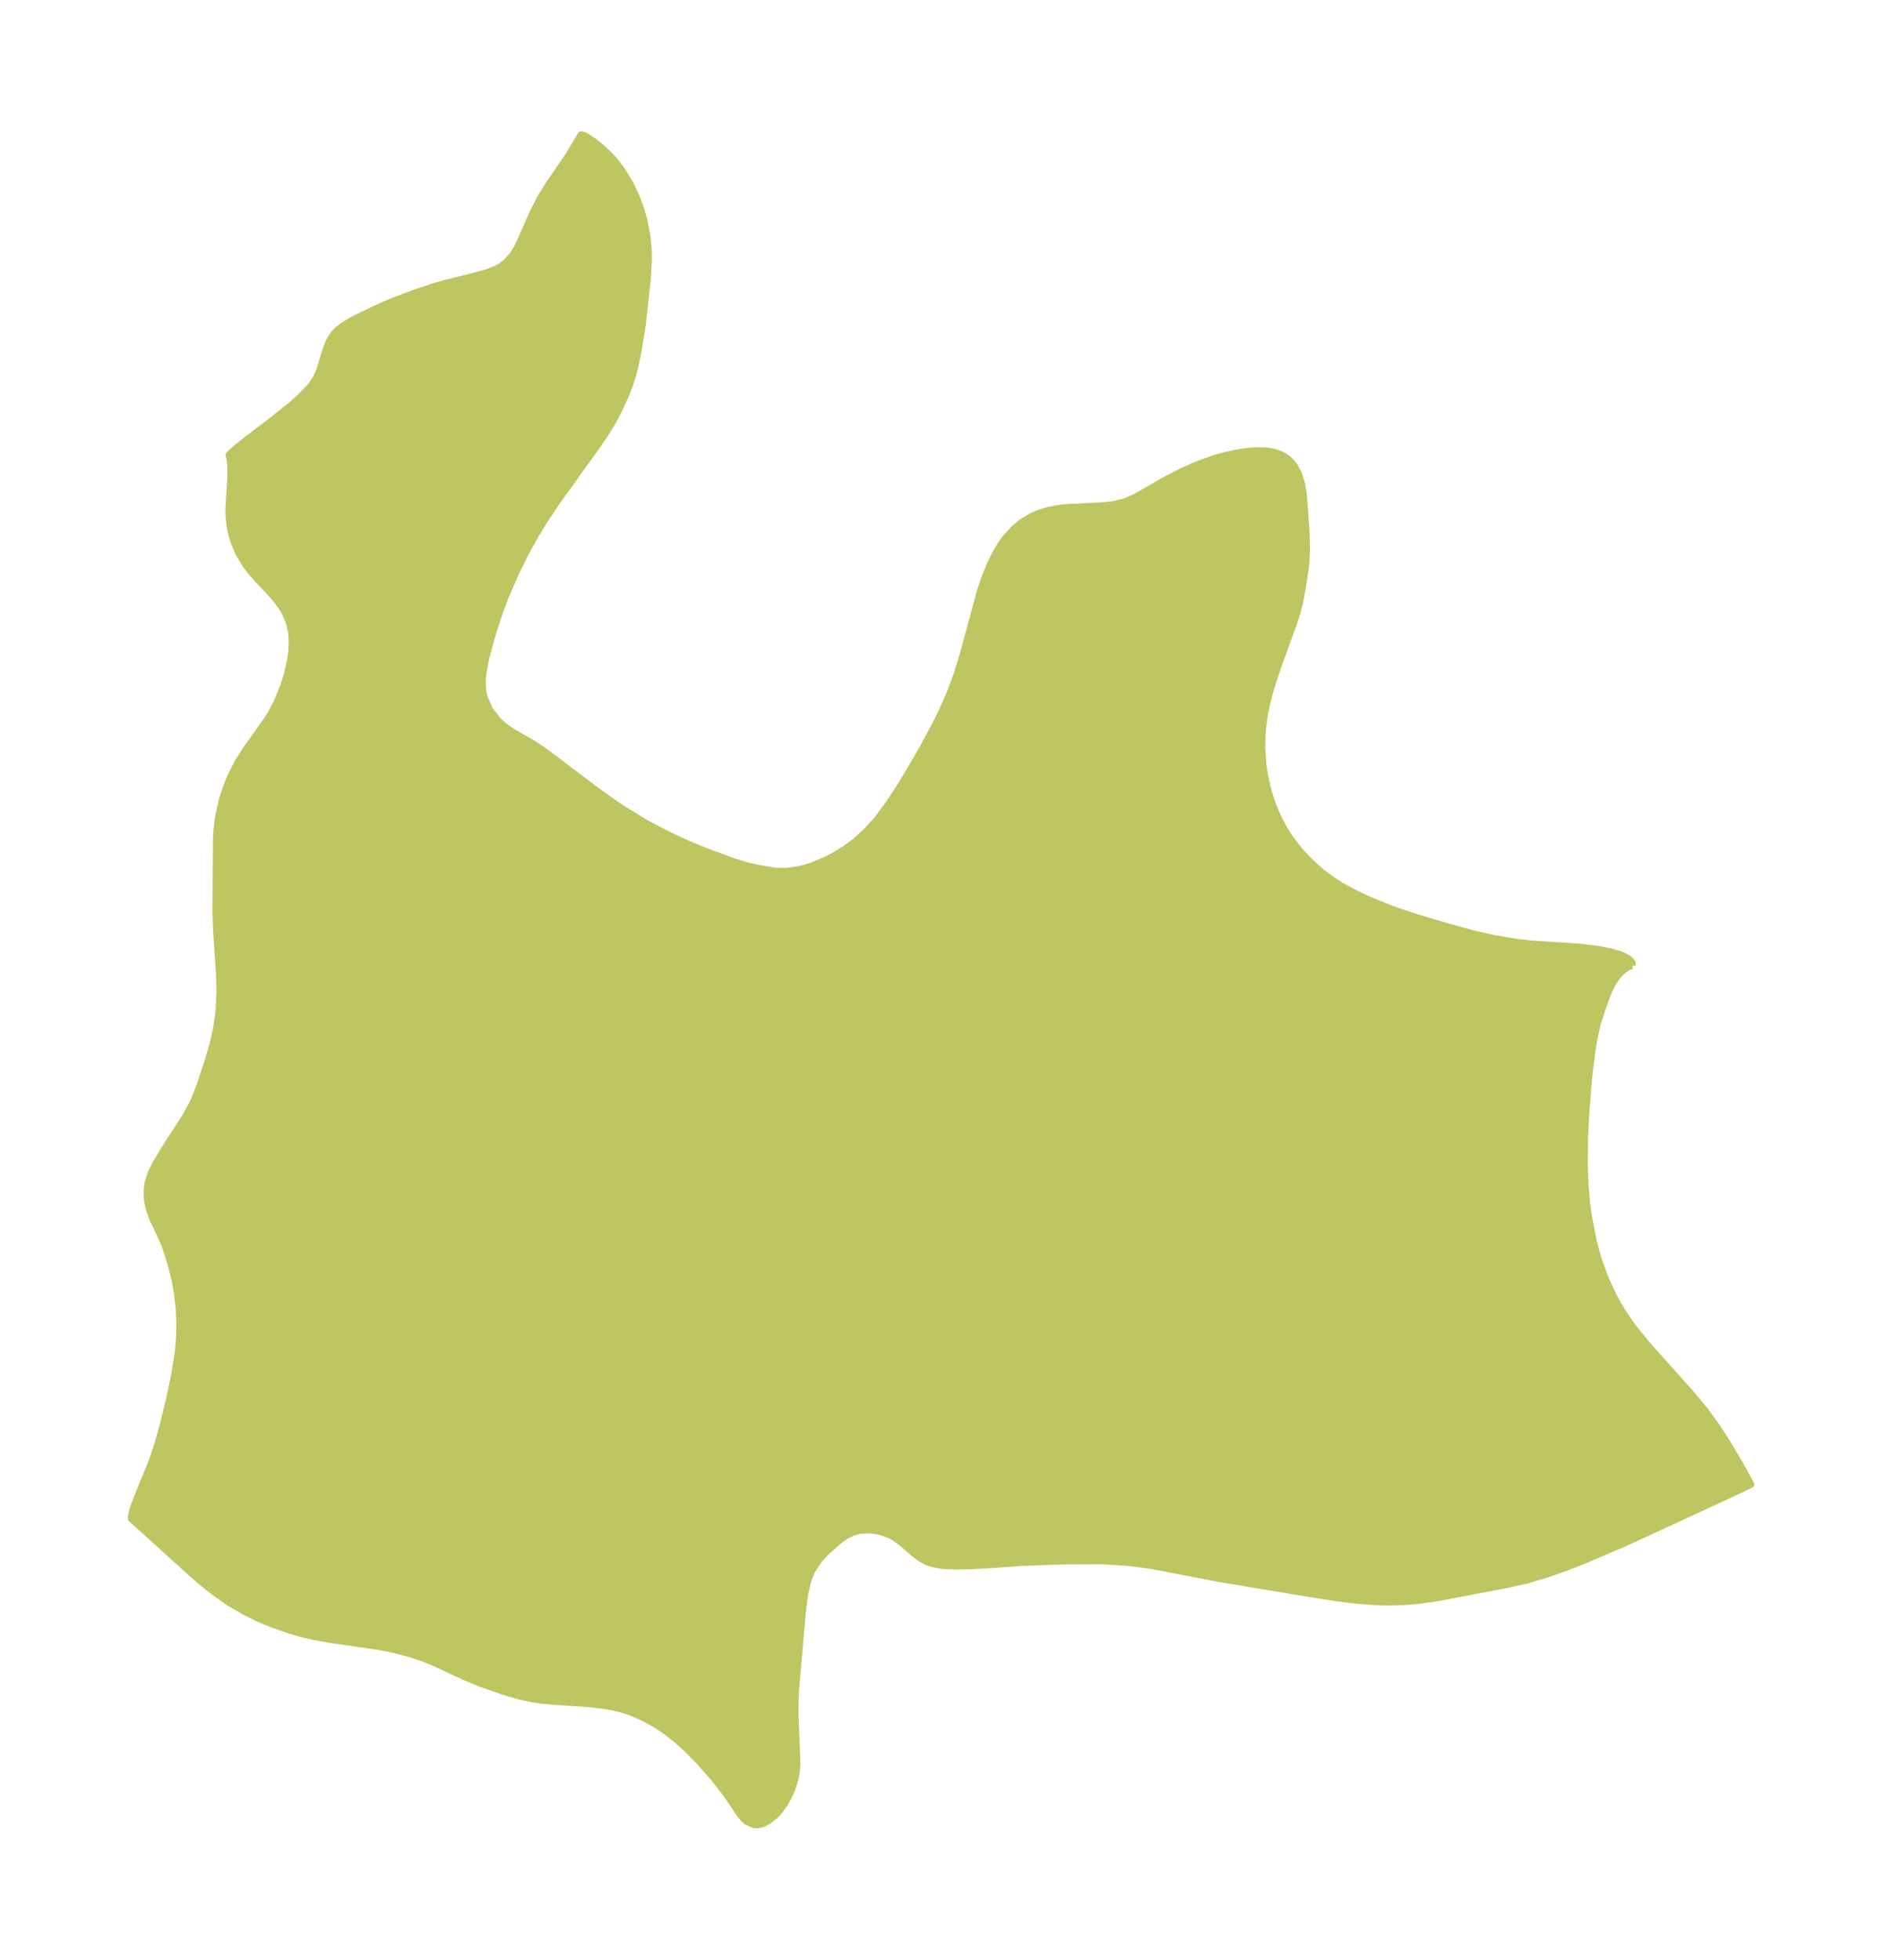 <?xml version="1.0" encoding="UTF-8"?>
<!DOCTYPE svg  PUBLIC '-//W3C//DTD SVG 1.1//EN'  'http://www.w3.org/Graphics/SVG/1.1/DTD/svg11.dtd'>
<svg width="269.46pt" height="280.51pt" version="1.1" viewBox="0 0 269.46 280.51" xmlns="http://www.w3.org/2000/svg" xmlns:xlink="http://www.w3.org/1999/xlink">
 <defs>
  <style type="text/css">*{stroke-linejoin: round; stroke-linecap: butt}</style>
 </defs>
 <g id="figure_1">
  <g id="patch_1">
   <path d="m0 280.51h269.46v-280.51h-269.46v280.51z" fill="none"/>
  </g>
  <g id="axes_1">
   <g id="PatchCollection_1">
    <defs>
     <path id="m27cdd4cb55" d="m233.7-142.28-0.464 0.097-0.738 0.476-0.517 0.46-0.504 0.568-0.645 0.982-0.521 1.078-0.894 2.378-0.781 2.45-0.426 1.961-0.294 1.791-0.444 3.638-0.401 4.876-0.186 3.616-0.048 4.221 0.107 2.966 0.247 2.641 0.333 2.247 0.586 2.928 0.422 1.665 0.426 1.394 0.868 2.335 1.069 2.326 0.841 1.56 0.743 1.221 1.177 1.697 2.13 2.654 6.248 6.964 2.209 2.669 1.697 2.373 1.21 1.874 2.007 3.366 1.513 2.775-2.787 1.337-15.206 7.02-5.931 2.528-2.644 1.035-2.522 0.895-2.98 0.88-3.165 0.706-9.933 1.875-2.519 0.346-1.942 0.158-2.53 0.055-1.871-0.065-2.578-0.207-2.361-0.288-4.792-0.743-12.323-2.056-9.727-1.866-3.288-0.441-3.829-0.231-5.694 0.019-5.852 0.216-4.953 0.357-2.52 0.122-1.772 0.042-1.944-0.085-1.466-0.257-0.777-0.26-0.984-0.527-1.084-0.832-1.663-1.457-1.036-0.731-0.665-0.346-1.242-0.44-0.78-0.162-0.85-0.083-1.252 0.065-1.093 0.269-1.057 0.512-0.819 0.581-1.914 1.688-0.955 1.009-1.126 1.673-0.374 0.856-0.271 0.818-0.404 1.812-0.3 2.286-0.976 11.178-0.088 1.786-0.006 2.091 0.271 6.622-0.084 1.369-0.167 0.944-0.448 1.466-0.497 1.127-0.599 1.066-0.674 0.944-0.637 0.693-0.889 0.717-0.718 0.396-0.436 0.158-0.491 0.089-0.56-0.031-1.077-0.524-0.329-0.311-0.544-0.678-2.052-3.017-1.632-2.086-2.202-2.509-1.691-1.712-1.582-1.416-1.685-1.298-1.327-0.868-1.899-1.021-1.365-0.584-1.249-0.429-1.01-0.274-1.651-0.318-2.713-0.303-4.171-0.263-2.094-0.189-1.347-0.19-1.869-0.403-2.35-0.682-3.373-1.192-2.086-0.867-4.583-2.13-1.643-0.652-1.85-0.597-2.146-0.559-1.897-0.386-7.502-1.099-2.229-0.406-1.641-0.391-1.75-0.51-2.277-0.797-2.26-0.948-1.635-0.806-2.315-1.352-1.805-1.244-1.174-0.899-1.835-1.522-9.209-8.329-0.057-0.301 0.271-1.096 0.627-1.73 2.149-5.238 0.683-2.04 0.809-2.888 0.887-3.54 0.769-3.669 0.513-3.16 0.223-2.484 0.02-2.103-0.093-1.853-0.265-2.35-0.327-1.764-0.59-2.35-0.764-2.395-0.471-1.137-1.337-2.809-0.428-1.177-0.267-1.06-0.133-0.97-0.012-0.921 0.144-1.038 0.452-1.416 0.705-1.423 1.444-2.386 2.873-4.441 1.088-2.067 0.901-2.288 1.205-3.645 0.63-2.205 0.45-1.967 0.305-1.877 0.116-1.073 0.122-2.679-0.059-2.378-0.426-6.349-0.098-2.544 0.075-10.435 0.05-1.061 0.241-2.039 0.544-2.498 0.455-1.461 0.472-1.246 0.71-1.562 0.702-1.302 1.083-1.708 2.914-4.093 0.642-1.011 0.88-1.656 0.929-2.267 0.537-1.714 0.465-2.066 0.178-1.363 0.051-1.463-0.085-1.14-0.317-1.44-0.579-1.359-0.538-0.894-0.729-0.985-0.645-0.76-2.172-2.315-0.802-0.908-0.705-0.907-1.083-1.795-0.719-1.7-0.447-1.653-0.215-1.8-0.012-1.326 0.281-4.645-0.055-1.759-0.082-0.663-0.138-0.454 0.166-0.223 0.629-0.562 1.316-1.072 4.438-3.395 2.459-1.97 1.166-1.034 1.399-1.463 0.53-0.695 0.444-0.719 0.422-0.924 0.93-3.067 0.44-1.123 0.315-0.57 0.404-0.56 0.427-0.464 0.891-0.719 1.152-0.689 0.922-0.477 3.235-1.537 1.743-0.746 3.317-1.241 2.478-0.839 1.497-0.429 5.451-1.386 1.101-0.345 1.09-0.453 0.503-0.279 0.892-0.682 0.79-0.877 0.631-0.968 0.484-0.982 1.828-4.144 1.116-2.202 1.101-1.778 2.798-4.087 1.921-3.171 0.505 0.139 1.27 0.816 1.318 1.07 1.02 0.978 0.536 0.591 1.111 1.438 1.277 2.108 0.906 1.941 0.564 1.531 0.433 1.494 0.453 2.289 0.191 1.97 0.028 1.605-0.161 2.745-0.704 6.468-0.664 4.07-0.457 2.147-0.315 1.173-0.392 1.214-0.553 1.443-1.146 2.48-0.748 1.382-1.022 1.669-1.378 2.013-5.622 7.819-1.76 2.652-1.209 1.967-1.498 2.693-1.357 2.751-1.452 3.33-0.963 2.579-0.965 2.984-0.974 3.596-0.367 2.079-0.064 0.906 0.018 0.972 0.07 0.635 0.175 0.831 0.756 1.746 1.247 1.597 1.117 0.971 1.056 0.698 2.826 1.614 1.518 1.005 7.187 5.435 2.196 1.591 2.113 1.431 3.135 1.902 1.324 0.725 2.923 1.459 1.812 0.816 2.37 0.978 4.123 1.539 1.74 0.514 1.705 0.412 2.525 0.426 1.667 0.028 1.901-0.288 1.667-0.488 2.198-0.928 1.374-0.738 1.342-0.851 1.256-0.934 1.637-1.468 1.575-1.746 1.651-2.214 1.594-2.448 1.423-2.338 1.668-2.861 2.004-3.71 0.936-1.904 1.208-2.751 0.891-2.396 0.934-3.007 2.386-8.839 0.643-1.942 0.821-2.061 0.828-1.675 0.795-1.307 0.642-0.881 1.163-1.279 1.008-0.844 1.378-0.852 1.192-0.522 1.133-0.355 1.124-0.245 1.36-0.188 5.921-0.313 1.279-0.169 1.572-0.41 1.481-0.652 4.157-2.393 2.339-1.208 2.253-1.009 2.559-0.921 1.619-0.445 2.269-0.442 1.163-0.137 1.09-0.058 1.118 0.034 0.695 0.086 0.625 0.135 0.69 0.235 0.578 0.284 0.655 0.458 0.522 0.526 0.31 0.41 0.584 1.074 0.454 1.369 0.282 1.595 0.385 5.369 0.074 2.321-0.1 2.29-0.465 3.199-0.446 2.383-0.399 1.493-0.497 1.553-2.226 6.103-1.137 3.532-0.426 1.65-0.323 1.567-0.24 1.653-0.128 1.527-0.023 1.818 0.174 2.38 0.218 1.448 0.518 2.258 0.623 1.916 0.716 1.714 1.005 1.904 0.724 1.125 1.421 1.841 1.396 1.508 1.7 1.528 1.505 1.136 1.569 0.988 1.789 0.953 2.106 0.991 3.121 1.272 3.156 1.075 4.929 1.465 3.397 0.934 3.17 0.725 3.298 0.553 1.941 0.222 7.034 0.454 2.512 0.304 1.82 0.352 1.461 0.42 0.71 0.302 0.495 0.292 0.522 0.549-0.002 0.43" stroke="#bdc660"/>
    </defs>
    <g clip-path="url(#p9f1812a72c)">
     <use y="280.512" fill="#bdc660" stroke="#bdc660" xlink:href="#m27cdd4cb55"/>
    </g>
   </g>
  </g>
 </g>
 <defs>
  <clipPath id="p9f1812a72c">
   <rect x="7.2" y="7.2" width="255.06" height="266.11"/>
  </clipPath>
 </defs>
</svg>
